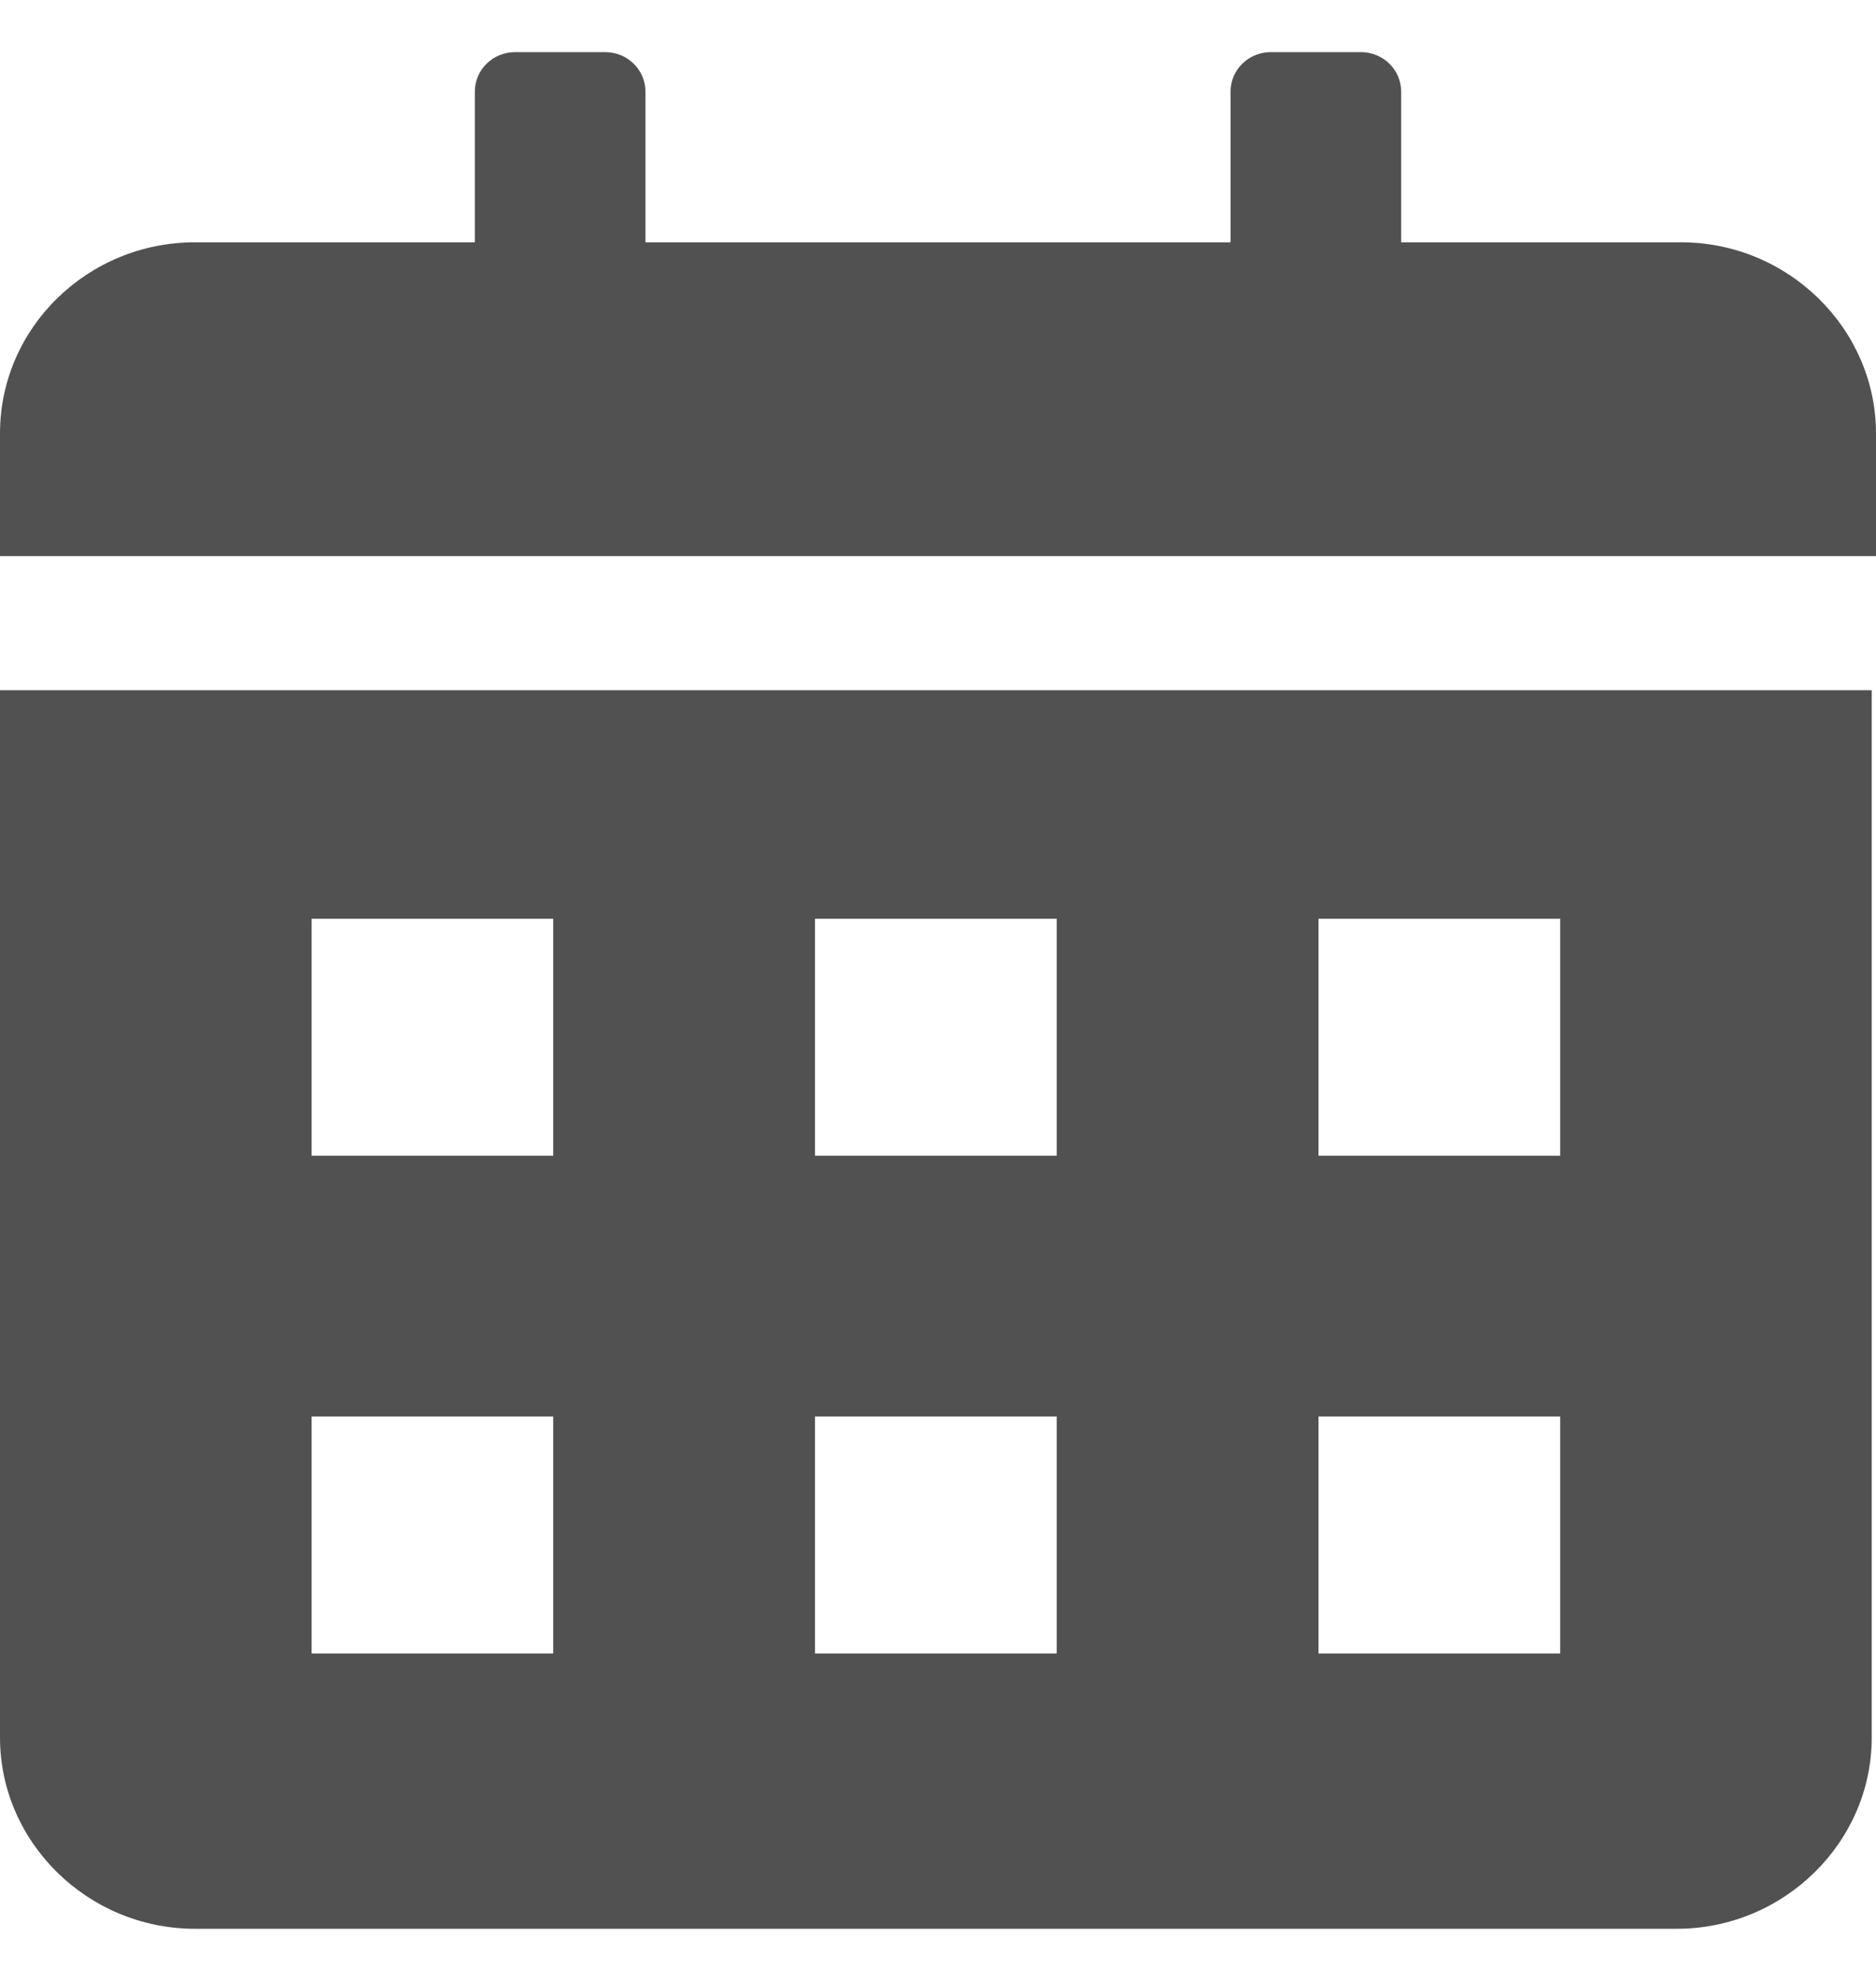 <svg width="18" height="19" viewBox="0 0 18 19" fill="none" xmlns="http://www.w3.org/2000/svg">
<path fill-rule="evenodd" clip-rule="evenodd" d="M1.871 2.324H4.556V0.879C4.556 0.669 4.729 0.5 4.942 0.5H5.807C6.02 0.5 6.193 0.669 6.193 0.879V2.324H11.807V0.879C11.807 0.669 11.98 0.5 12.193 0.5H13.058C13.271 0.5 13.444 0.669 13.444 0.879V2.324H16.129C17.156 2.324 18 3.151 18 4.158V5.334H0V4.158C0 3.141 0.844 2.324 1.871 2.324ZM17.959 6.62V16.666C17.959 17.673 17.115 18.5 16.088 18.5H1.871C0.844 18.5 0 17.673 0 16.666V6.62H17.959ZM2.99 8.812V11.085H5.308V8.812H2.99ZM2.99 13.586V15.859H5.308V13.586H2.99ZM12.651 13.586V15.859H14.97V13.586H12.651ZM7.82 13.586V15.859H10.139V13.586H7.82ZM12.651 8.812V11.085H14.97V8.812H12.651ZM7.82 8.812V11.085H10.139V8.812H7.82Z" fill="#515151"/>
</svg>
